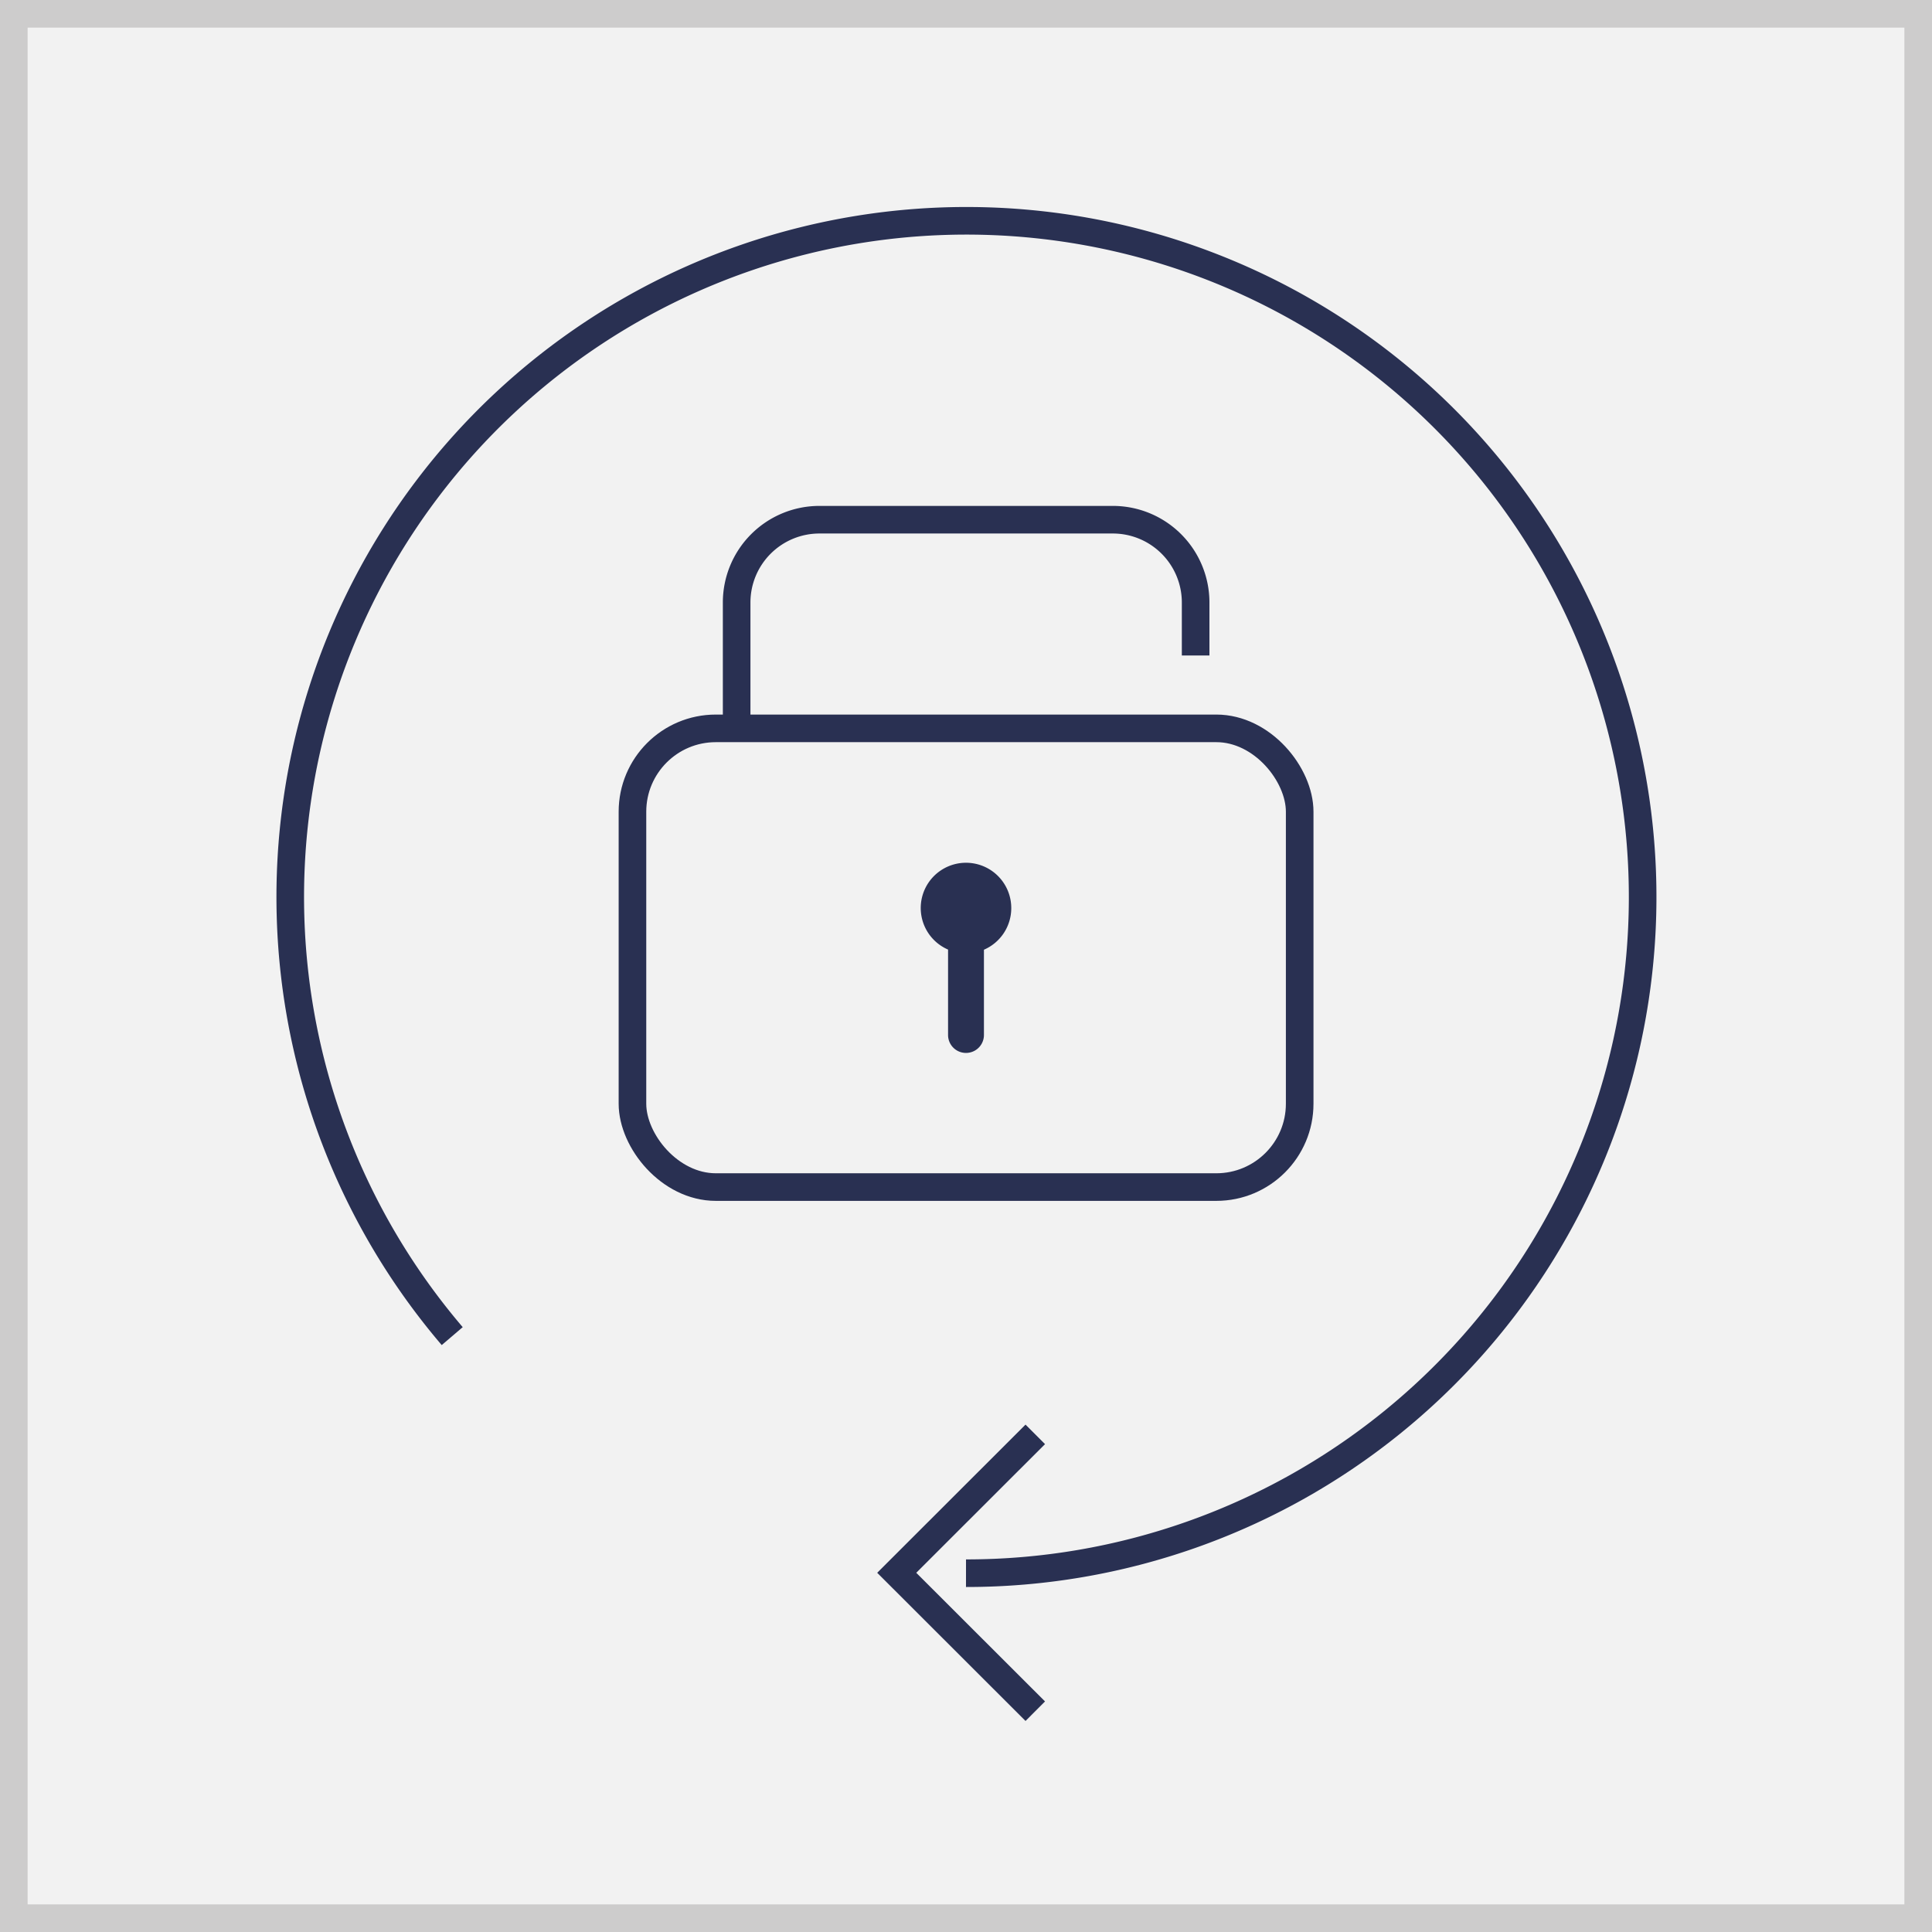 <svg id="Layer_1" data-name="Layer 1" xmlns="http://www.w3.org/2000/svg" viewBox="0 0 140 140"><rect x="0" y="0" width="140" height="140" fill="#808080" stroke="none"/><defs><style>.cls-1{fill:#f2f2f2;}.cls-2{fill:#cdcccc;}.cls-3{fill:none;stroke:#293052;stroke-miterlimit:10;stroke-width:2px;}.cls-4{fill:#293052;}</style></defs><title>login_history</title><g id="_Group_" data-name="&lt;Group&gt;"><g id="_Rectangle_" data-name="&lt;Rectangle&gt;"><rect class="cls-1" x="1" y="1" width="138" height="138"/><path class="cls-2" d="M138,2V138H2V2H138m2-2H0V140H140V0h0Z"/></g><polyline class="cls-3" points="75.02 124 64.98 113.97 75.02 103.94"/><path class="cls-3" d="M32.77,96.82A49,49,0,1,1,70,114"/><path class="cls-3" d="M53.38,52.78V43.66a6,6,0,0,1,6-6H80.64a6,6,0,0,1,6,6v3.84"/><rect class="cls-3" x="45.83" y="52.78" width="48.35" height="33.24" rx="6.04" ry="6.04"/><path class="cls-4" d="M73.28,65.81a3.28,3.28,0,1,0-4.58,3V75a1.3,1.3,0,1,0,2.6,0V68.82A3.28,3.28,0,0,0,73.28,65.81Z"/></g></svg>